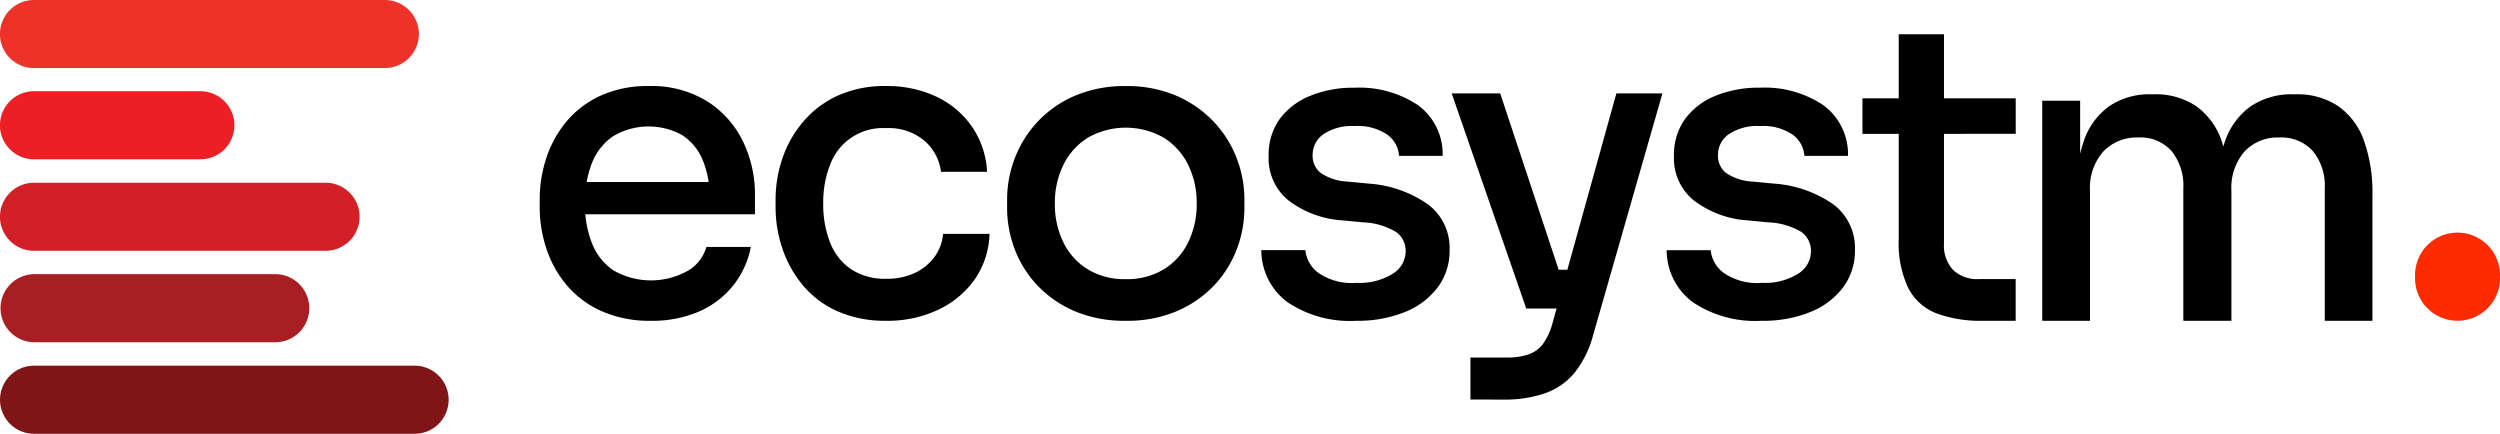 <svg xmlns="http://www.w3.org/2000/svg" xmlns:xlink="http://www.w3.org/1999/xlink" width="219" height="38" viewBox="0 0 219 38">
  <defs>
    <clipPath id="clip-path">
      <rect id="Rectangle_282" data-name="Rectangle 282" width="219" height="38" transform="translate(0 0)" fill="none"/>
    </clipPath>
  </defs>
  <g id="Logo" transform="translate(0 0)">
    <g id="Group_383" data-name="Group 383">
      <g id="Group_382" data-name="Group 382" clip-path="url(#clip-path)">
        <path id="Path_4500" data-name="Path 4500" d="M57.026,28.1a10.288,10.288,0,0,1-4.356-.858,8.54,8.54,0,0,1-3.036-2.271,9.7,9.7,0,0,1-1.767-3.183,11.426,11.426,0,0,1-.589-3.63V17.48a11.537,11.537,0,0,1,.589-3.665,9.7,9.7,0,0,1,1.767-3.183,8.491,8.491,0,0,1,2.982-2.253,9.846,9.846,0,0,1,4.2-.84A9.252,9.252,0,0,1,61.989,8.9,8.6,8.6,0,0,1,65.1,12.42a10.673,10.673,0,0,1,1.036,4.667v1.68H49.064V15.942H63.31l-1.143,1.43a8.432,8.432,0,0,0-.607-3.344,4.788,4.788,0,0,0-1.785-2.182,6.074,6.074,0,0,0-6.07.09,5.1,5.1,0,0,0-1.857,2.36,9.411,9.411,0,0,0-.607,3.54,9.229,9.229,0,0,0,.607,3.451,5.117,5.117,0,0,0,1.892,2.4,6.6,6.6,0,0,0,6.57,0,3.526,3.526,0,0,0,1.571-2.056h3.892a7.737,7.737,0,0,1-1.589,3.433,7.832,7.832,0,0,1-3.017,2.253,10.353,10.353,0,0,1-4.142.787"/>
        <path id="Path_4501" data-name="Path 4501" d="M77.65,28.1a10.268,10.268,0,0,1-4.3-.84,8.371,8.371,0,0,1-3.034-2.289,9.935,9.935,0,0,1-1.786-3.219,11.3,11.3,0,0,1-.589-3.594v-.644a11.2,11.2,0,0,1,.607-3.665,9.819,9.819,0,0,1,1.821-3.2,8.74,8.74,0,0,1,3.017-2.271,9.938,9.938,0,0,1,4.231-.84,10.1,10.1,0,0,1,4.409.93A7.834,7.834,0,0,1,85.147,11.1a7.64,7.64,0,0,1,1.321,3.951H82.434a4.332,4.332,0,0,0-1.446-2.718,4.862,4.862,0,0,0-3.375-1.108,4.911,4.911,0,0,0-4.892,3.2,8.966,8.966,0,0,0-.607,3.415A9.131,9.131,0,0,0,72.7,21.2a5.041,5.041,0,0,0,1.821,2.361,5.341,5.341,0,0,0,3.125.858,5.647,5.647,0,0,0,2.517-.519,4.55,4.55,0,0,0,1.7-1.395,3.968,3.968,0,0,0,.75-2.021h4.07a7.341,7.341,0,0,1-1.321,4.023,8.156,8.156,0,0,1-3.213,2.646,10.387,10.387,0,0,1-4.5.948"/>
        <path id="Path_4502" data-name="Path 4502" d="M98.608,28.1a11.088,11.088,0,0,1-4.464-.84A9.8,9.8,0,0,1,90.9,25.025a9.5,9.5,0,0,1-2-3.165,10.158,10.158,0,0,1-.678-3.666V17.48a10.065,10.065,0,0,1,.7-3.683,9.773,9.773,0,0,1,2.035-3.2,9.673,9.673,0,0,1,3.267-2.235,11.1,11.1,0,0,1,4.392-.822,10.973,10.973,0,0,1,4.374.822,9.922,9.922,0,0,1,3.267,2.235,9.622,9.622,0,0,1,2.053,3.2,10.066,10.066,0,0,1,.7,3.683v.715a10.158,10.158,0,0,1-.679,3.666,9.515,9.515,0,0,1-2,3.165,9.8,9.8,0,0,1-3.249,2.235,11.089,11.089,0,0,1-4.463.84m0-3.648a6.176,6.176,0,0,0,3.356-.876,5.7,5.7,0,0,0,2.124-2.378,7.571,7.571,0,0,0,.732-3.361,7.5,7.5,0,0,0-.75-3.4,5.83,5.83,0,0,0-2.142-2.378,6.728,6.728,0,0,0-6.641,0,5.827,5.827,0,0,0-2.142,2.378,7.5,7.5,0,0,0-.75,3.4,7.571,7.571,0,0,0,.732,3.361,5.7,5.7,0,0,0,2.125,2.378,6.172,6.172,0,0,0,3.356.876"/>
        <path id="Path_4503" data-name="Path 4503" d="M118.813,28.1a9.8,9.8,0,0,1-6.052-1.645,5.674,5.674,0,0,1-2.267-4.541h3.856a2.845,2.845,0,0,0,1.107,1.967,5.162,5.162,0,0,0,3.392.894,5.469,5.469,0,0,0,3.142-.787,2.325,2.325,0,0,0,1.143-1.967,2.009,2.009,0,0,0-.839-1.7,5.991,5.991,0,0,0-2.839-.84l-1.892-.179a8.679,8.679,0,0,1-4.7-1.752,4.745,4.745,0,0,1-1.732-3.862,5.375,5.375,0,0,1,.964-3.254A6.168,6.168,0,0,1,114.76,8.4a9.994,9.994,0,0,1,3.91-.715A9.25,9.25,0,0,1,124.2,9.2a5.316,5.316,0,0,1,2.178,4.452h-3.821a2.492,2.492,0,0,0-1.035-1.859,4.592,4.592,0,0,0-2.857-.751,4.468,4.468,0,0,0-2.731.715,2.2,2.2,0,0,0-.947,1.824,1.906,1.906,0,0,0,.714,1.574,4.562,4.562,0,0,0,2.321.751l1.892.179a10.268,10.268,0,0,1,5.16,1.806,4.765,4.765,0,0,1,1.91,4.023,5.31,5.31,0,0,1-1.036,3.254,6.693,6.693,0,0,1-2.874,2.164,11,11,0,0,1-4.267.769"/>
        <path id="Path_4504" data-name="Path 4504" d="M133.7,27.028,127.168,8.182h4.249l6.249,18.846ZM128.811,35V31.32h3.178a5.882,5.882,0,0,0,1.892-.268,2.651,2.651,0,0,0,1.286-.93,5.462,5.462,0,0,0,.821-1.771l5.606-20.169h4.034l-6.069,21.171a9.052,9.052,0,0,1-1.589,3.254,5.861,5.861,0,0,1-2.571,1.824,10.833,10.833,0,0,1-3.732.572Zm5.927-11.372h4.142v3.4h-4.142Z"/>
        <path id="Path_4505" data-name="Path 4505" d="M154.318,28.1a9.8,9.8,0,0,1-6.052-1.645A5.674,5.674,0,0,1,146,21.915h3.856a2.847,2.847,0,0,0,1.107,1.967,5.163,5.163,0,0,0,3.392.894,5.472,5.472,0,0,0,3.142-.787,2.325,2.325,0,0,0,1.143-1.967,2.009,2.009,0,0,0-.839-1.7,5.989,5.989,0,0,0-2.839-.84l-1.892-.179a8.679,8.679,0,0,1-4.7-1.752,4.746,4.746,0,0,1-1.732-3.862,5.378,5.378,0,0,1,.964-3.254,6.171,6.171,0,0,1,2.66-2.039,9.994,9.994,0,0,1,3.91-.715,9.25,9.25,0,0,1,5.534,1.52,5.318,5.318,0,0,1,2.179,4.452h-3.821a2.492,2.492,0,0,0-1.035-1.859,4.59,4.59,0,0,0-2.857-.751,4.468,4.468,0,0,0-2.731.715,2.195,2.195,0,0,0-.946,1.824,1.9,1.9,0,0,0,.714,1.574,4.56,4.56,0,0,0,2.321.751l1.893.179a10.268,10.268,0,0,1,5.16,1.806,4.765,4.765,0,0,1,1.91,4.023,5.309,5.309,0,0,1-1.036,3.254,6.7,6.7,0,0,1-2.874,2.164,11,11,0,0,1-4.267.769"/>
        <path id="Path_4506" data-name="Path 4506" d="M163.152,8.612h13.425v3.112H163.152ZM173.685,28.1a11.106,11.106,0,0,1-4.035-.644,4.66,4.66,0,0,1-2.482-2.217,9.1,9.1,0,0,1-.839-4.256V3h3.964V21.343a3.124,3.124,0,0,0,.8,2.306,3.062,3.062,0,0,0,2.267.8h3.213V28.1Z"/>
        <path id="Path_4507" data-name="Path 4507" d="M178.9,28.1V8.826h3.321v8.3h-.393a13.927,13.927,0,0,1,.732-4.828,6.163,6.163,0,0,1,2.214-3,6.292,6.292,0,0,1,3.7-1.037h.179a6.358,6.358,0,0,1,3.731,1.037,6.166,6.166,0,0,1,2.214,3,13.926,13.926,0,0,1,.732,4.828h-1.143a13.62,13.62,0,0,1,.75-4.828,6.223,6.223,0,0,1,2.249-3,6.377,6.377,0,0,1,3.714-1.037h.178a6.443,6.443,0,0,1,3.749,1.037,6.223,6.223,0,0,1,2.249,3,13.62,13.62,0,0,1,.75,4.828V28.1h-4.177V16.515a4.773,4.773,0,0,0-1.053-3.291,3.7,3.7,0,0,0-2.91-1.18,3.984,3.984,0,0,0-3.071,1.234,4.832,4.832,0,0,0-1.143,3.415V28.1h-4.213V16.515a4.825,4.825,0,0,0-1.035-3.291,3.648,3.648,0,0,0-2.892-1.18,4.039,4.039,0,0,0-3.088,1.234,4.788,4.788,0,0,0-1.16,3.415V28.1Z"/>
        <path id="Path_4508" data-name="Path 4508" d="M211.557,24.373V24.1a3.722,3.722,0,1,1,7.444,0v.275a3.722,3.722,0,1,1-7.444,0" fill="#ff2b00"/>
        <path id="Path_4509" data-name="Path 4509" d="M27.091,27a2.979,2.979,0,0,1-2.977,2.982l-21.138,0a2.984,2.984,0,0,1,0-5.967H24.113A2.978,2.978,0,0,1,27.091,27" fill="#a91e23"/>
        <path id="Path_4510" data-name="Path 4510" d="M31.5,18.987a2.98,2.98,0,0,1-2.976,2.983l-25.545,0a2.981,2.981,0,0,1,0-5.963H28.524A2.979,2.979,0,0,1,31.5,18.987" fill="#d32027"/>
        <path id="Path_4511" data-name="Path 4511" d="M20.535,10.974a2.981,2.981,0,0,1-2.979,2.981H2.978a2.983,2.983,0,0,1,0-5.966H17.555a2.983,2.983,0,0,1,2.979,2.985" fill="#ec2024"/>
        <path id="Path_4512" data-name="Path 4512" d="M39.3,35.015A2.978,2.978,0,0,1,36.318,38L2.985,38a2.983,2.983,0,0,1,0-5.966H36.318A2.98,2.98,0,0,1,39.3,35.015" fill="#801517"/>
        <path id="Path_4513" data-name="Path 4513" d="M36.692,2.982a2.98,2.98,0,0,1-2.978,2.982H2.978A2.982,2.982,0,0,1,2.978,0H33.714a2.981,2.981,0,0,1,2.978,2.982" fill="#ed322a"/>
      </g>
    </g>
  </g>
</svg>
